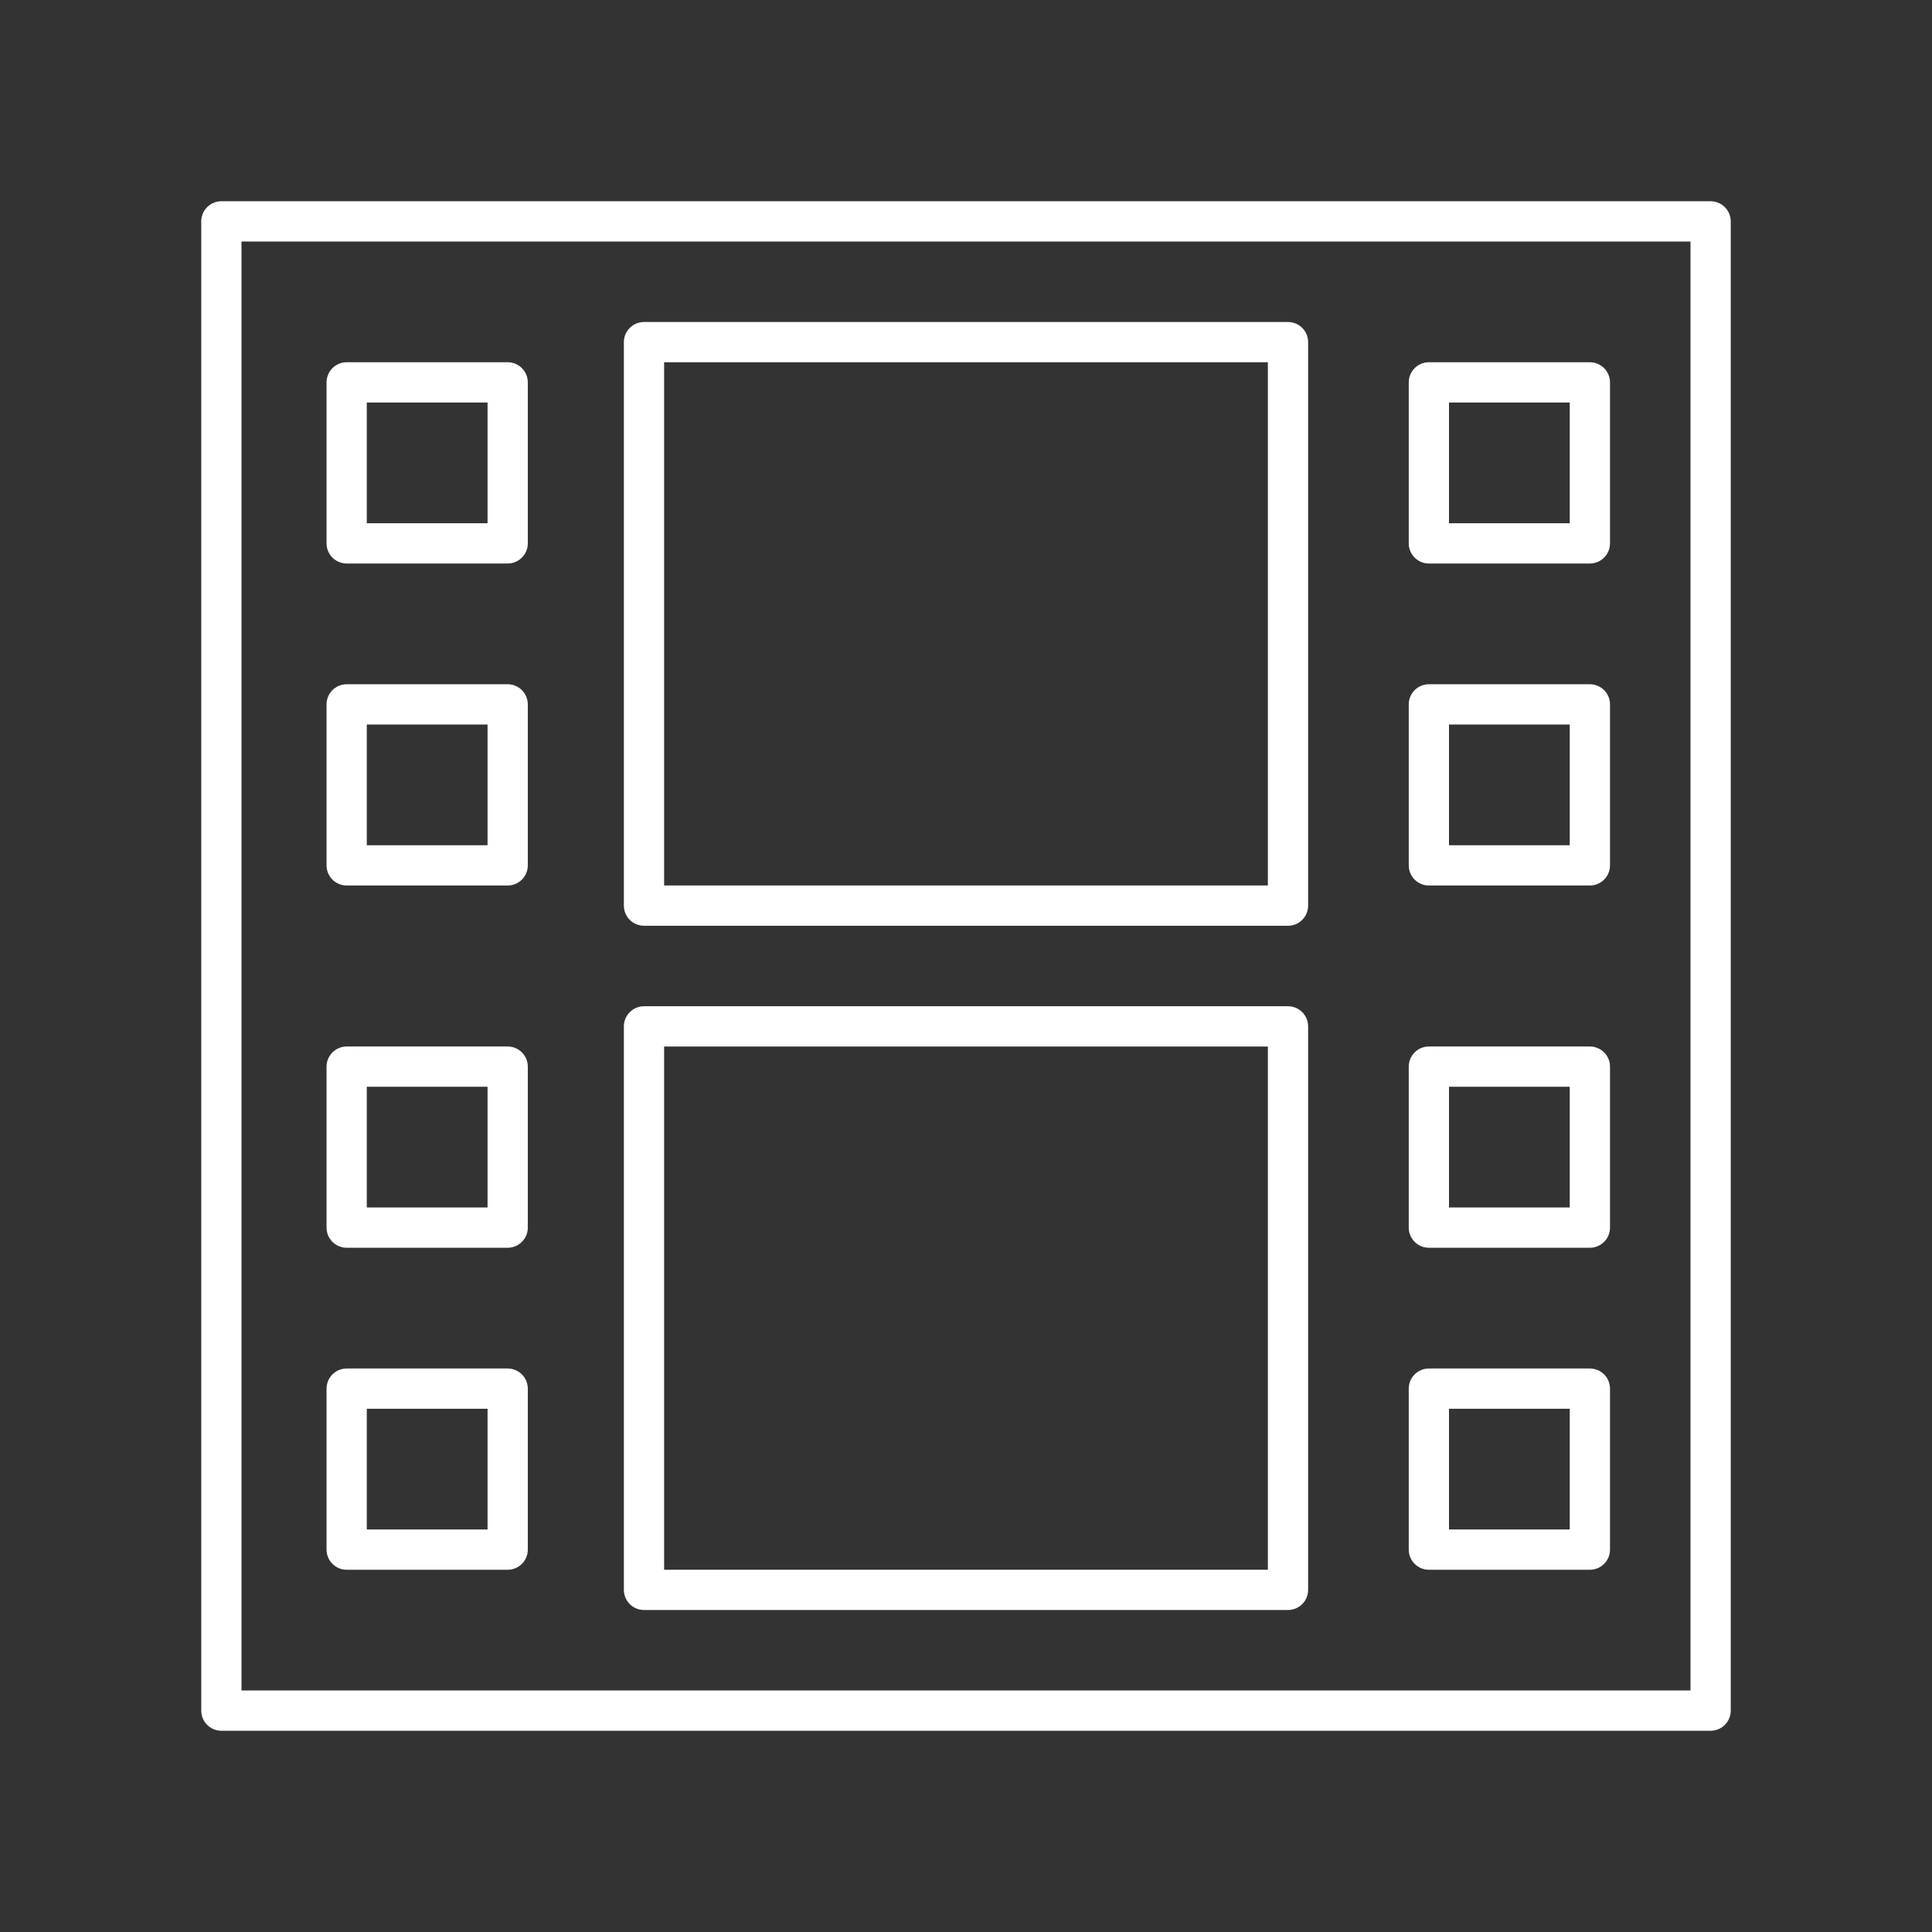 <?xml version="1.0" encoding="UTF-8"?><svg id="b" xmlns="http://www.w3.org/2000/svg" viewBox="0 0 48 48"><rect x="0" y="0" width="48" height="48" fill="#333333" stroke="none"/><defs><style>.c{fill:none;stroke:#fff;stroke-linecap:round;stroke-linejoin:round;stroke-width:1px;}</style></defs><rect class="c" x="5.5" y="5.5" width="37" height="37"/><rect class="c" x="16" y="8.5" width="16" height="14"/><rect class="c" x="16" y="25.5" width="16" height="14"/><rect class="c" x="35.5" y="17.5" width="4" height="4"/><rect class="c" x="35.5" y="9.5" width="4" height="4"/><rect class="c" x="35.5" y="26.5" width="4" height="4"/><rect class="c" x="35.5" y="34.5" width="4" height="4"/><rect class="c" x="8.613" y="17.5" width="4" height="4"/><rect class="c" x="8.613" y="9.5" width="4" height="4"/><rect class="c" x="8.613" y="26.5" width="4" height="4"/><rect class="c" x="8.613" y="34.5" width="4" height="4"/></svg>